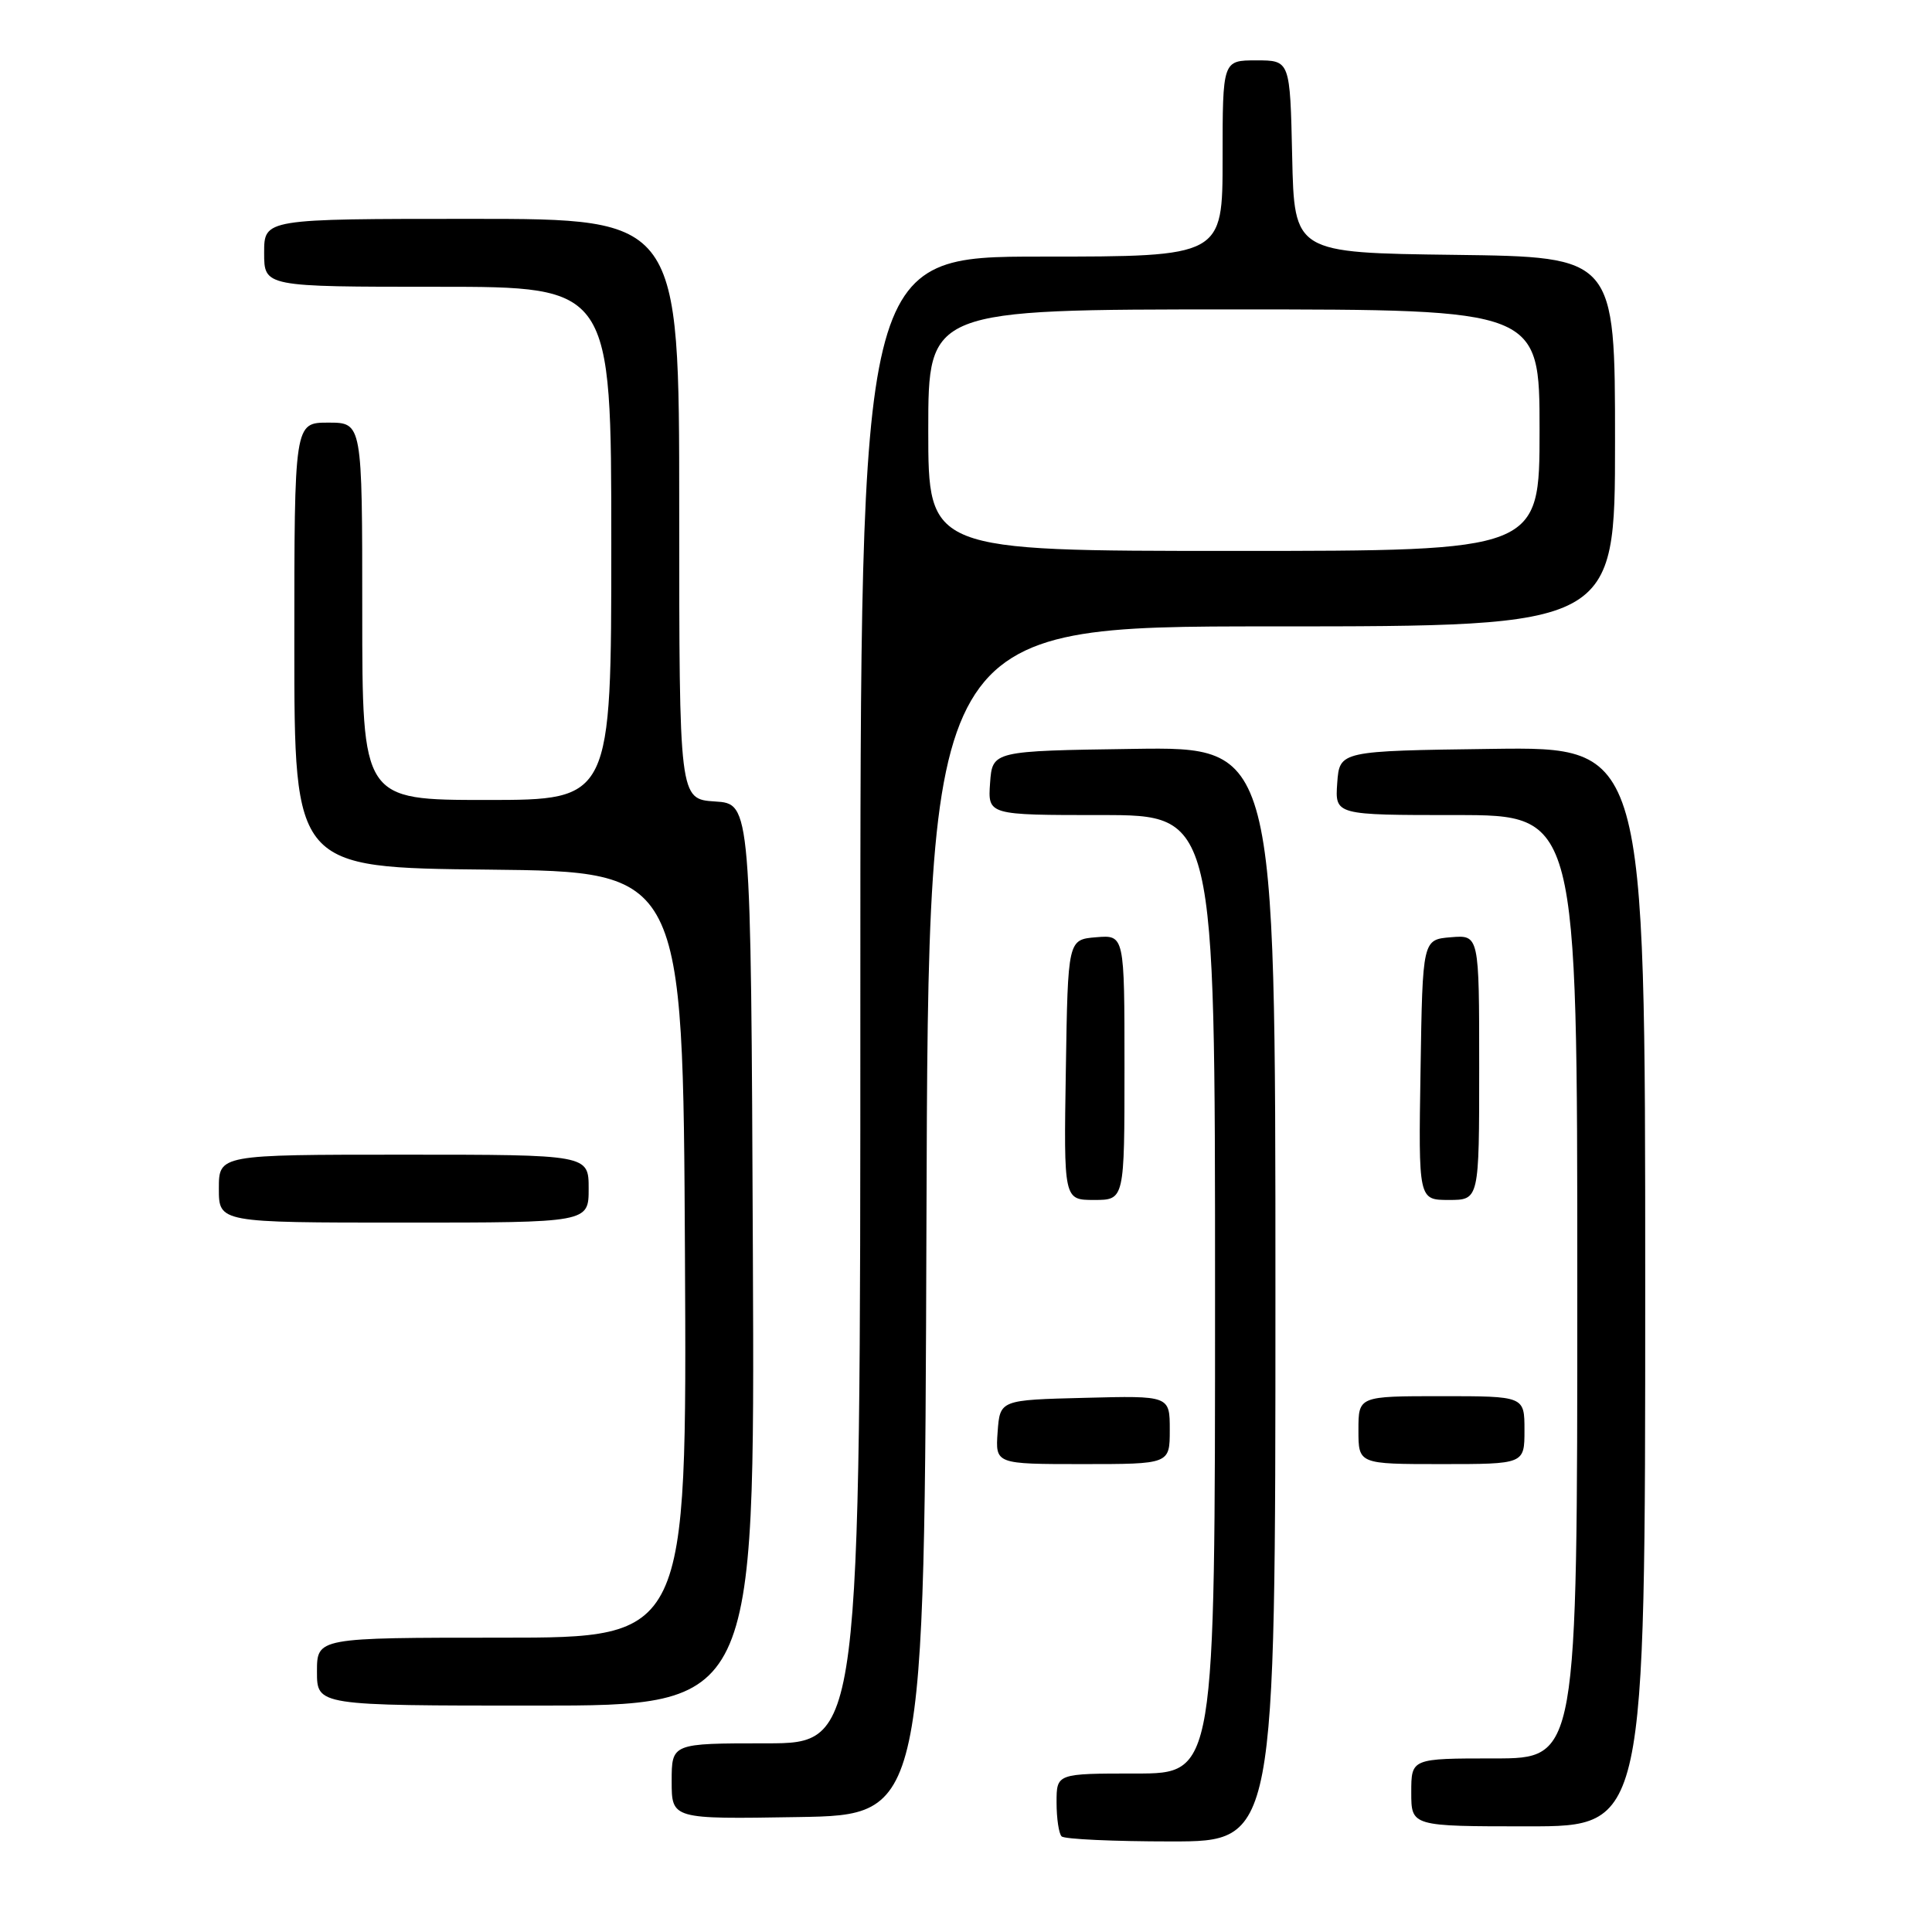 <?xml version="1.0" encoding="UTF-8" standalone="no"?>
<!DOCTYPE svg PUBLIC "-//W3C//DTD SVG 1.1//EN" "http://www.w3.org/Graphics/SVG/1.1/DTD/svg11.dtd" >
<svg xmlns="http://www.w3.org/2000/svg" xmlns:xlink="http://www.w3.org/1999/xlink" version="1.1" viewBox="0 0 256 256">
 <g >
 <path fill="currentColor"
d=" M 169.00 171.48 C 169.00 98.96 169.00 98.96 150.25 99.23 C 131.50 99.50 131.50 99.50 131.19 103.75 C 130.89 108.00 130.89 108.00 145.94 108.00 C 161.00 108.00 161.00 108.00 161.00 171.50 C 161.00 235.00 161.00 235.00 150.50 235.00 C 140.00 235.00 140.00 235.00 140.00 238.83 C 140.00 240.94 140.30 242.97 140.67 243.33 C 141.03 243.70 147.56 244.00 155.17 244.00 C 169.00 244.00 169.00 244.00 169.00 171.48 Z  M 218.00 170.48 C 218.00 98.96 218.00 98.96 197.75 99.23 C 177.50 99.50 177.50 99.50 177.19 103.75 C 176.89 108.00 176.89 108.00 192.94 108.00 C 209.00 108.00 209.00 108.00 209.00 170.50 C 209.00 233.00 209.00 233.00 198.00 233.00 C 187.00 233.00 187.00 233.00 187.00 237.50 C 187.00 242.00 187.00 242.00 202.50 242.00 C 218.00 242.00 218.00 242.00 218.00 170.48 Z  M 122.76 161.75 C 123.01 83.00 123.01 83.00 168.51 83.00 C 214.00 83.00 214.00 83.00 214.00 58.52 C 214.00 34.04 214.00 34.04 192.75 33.77 C 171.50 33.50 171.50 33.50 171.22 20.75 C 170.94 8.00 170.94 8.00 166.47 8.00 C 162.00 8.00 162.00 8.00 162.00 21.00 C 162.00 34.00 162.00 34.00 138.00 34.00 C 114.00 34.00 114.00 34.00 114.00 132.50 C 114.00 231.00 114.00 231.00 101.50 231.00 C 89.00 231.00 89.00 231.00 89.00 236.02 C 89.00 241.05 89.00 241.05 105.75 240.77 C 122.50 240.50 122.50 240.50 122.76 161.75 Z  M 99.76 166.25 C 99.50 106.50 99.50 106.50 94.75 106.20 C 90.00 105.89 90.00 105.89 90.00 67.45 C 90.00 29.00 90.00 29.00 62.50 29.00 C 35.00 29.00 35.00 29.00 35.00 33.50 C 35.00 38.00 35.00 38.00 58.00 38.00 C 81.00 38.00 81.00 38.00 81.00 72.00 C 81.00 106.00 81.00 106.00 64.50 106.00 C 48.00 106.00 48.00 106.00 48.00 81.00 C 48.00 56.00 48.00 56.00 43.50 56.00 C 39.00 56.00 39.00 56.00 39.00 85.48 C 39.00 114.97 39.00 114.97 64.75 115.23 C 90.50 115.50 90.50 115.50 90.76 166.25 C 91.02 217.00 91.02 217.00 66.51 217.00 C 42.00 217.00 42.00 217.00 42.00 221.50 C 42.00 226.00 42.00 226.00 71.01 226.00 C 100.02 226.00 100.02 226.00 99.76 166.25 Z  M 155.00 189.47 C 155.00 184.93 155.00 184.93 143.75 185.22 C 132.50 185.50 132.50 185.50 132.19 189.75 C 131.89 194.00 131.89 194.00 143.44 194.00 C 155.00 194.00 155.00 194.00 155.00 189.47 Z  M 202.00 189.50 C 202.00 185.00 202.00 185.00 191.00 185.00 C 180.00 185.00 180.00 185.00 180.00 189.50 C 180.00 194.00 180.00 194.00 191.00 194.00 C 202.00 194.00 202.00 194.00 202.00 189.50 Z  M 78.00 157.50 C 78.00 153.00 78.00 153.00 53.50 153.00 C 29.00 153.00 29.00 153.00 29.00 157.50 C 29.00 162.00 29.00 162.00 53.50 162.00 C 78.00 162.00 78.00 162.00 78.00 157.50 Z  M 149.00 141.44 C 149.00 123.88 149.00 123.88 145.25 124.19 C 141.50 124.50 141.50 124.50 141.23 141.75 C 140.95 159.00 140.95 159.00 144.98 159.00 C 149.00 159.00 149.00 159.00 149.00 141.44 Z  M 196.00 141.44 C 196.00 123.88 196.00 123.88 192.25 124.19 C 188.50 124.50 188.50 124.50 188.23 141.75 C 187.95 159.00 187.95 159.00 191.98 159.00 C 196.00 159.00 196.00 159.00 196.00 141.44 Z  M 123.00 57.00 C 123.00 41.00 123.00 41.00 163.50 41.00 C 204.00 41.00 204.00 41.00 204.00 57.00 C 204.00 73.00 204.00 73.00 163.50 73.00 C 123.00 73.00 123.00 73.00 123.00 57.00 Z "/>
</g>
</svg>